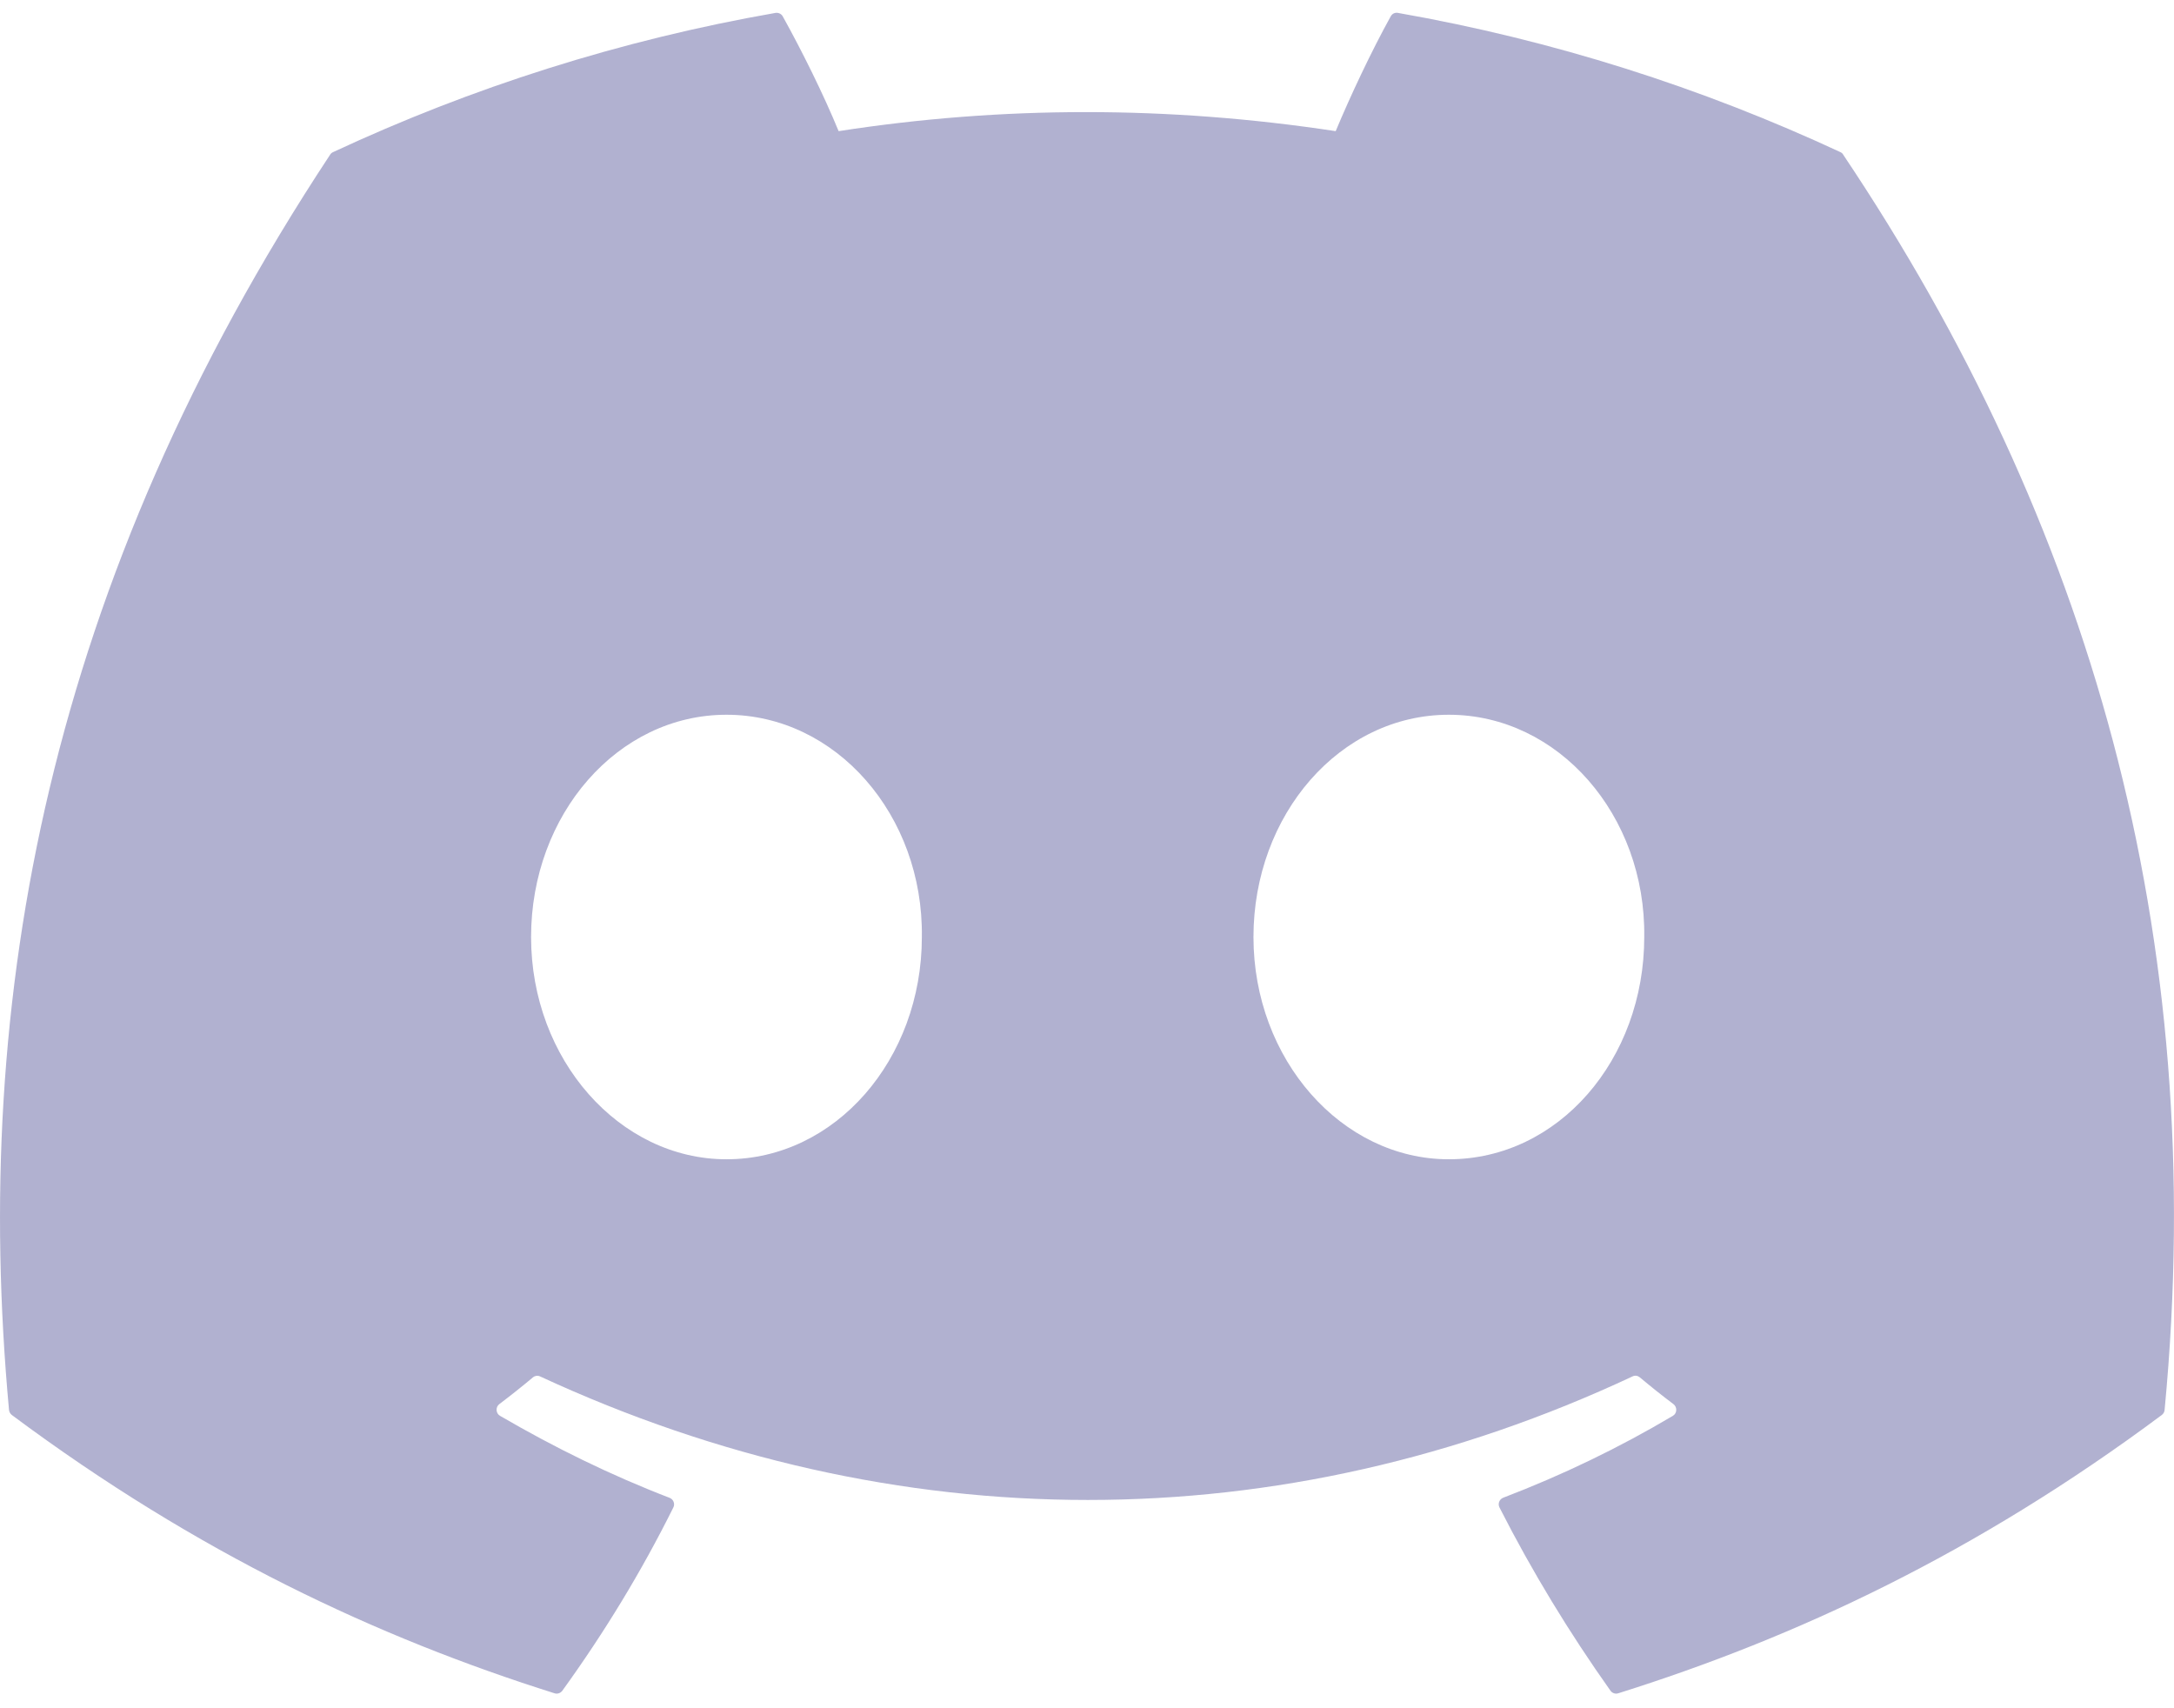 <svg width="28" height="22" viewBox="0 0 28 22" fill="none" xmlns="http://www.w3.org/2000/svg">
<g clip-path="url(#clip0_33:413)">
<path d="M23.703 1.959C21.919 1.129 20.005 0.517 18.004 0.166C17.967 0.159 17.931 0.176 17.912 0.21C17.666 0.654 17.393 1.233 17.203 1.689C15.05 1.362 12.909 1.362 10.801 1.689C10.61 1.223 10.328 0.654 10.081 0.21C10.062 0.177 10.025 0.161 9.989 0.166C7.989 0.515 6.075 1.127 4.29 1.959C4.274 1.966 4.261 1.977 4.252 1.992C0.622 7.492 -0.372 12.858 0.116 18.157C0.118 18.183 0.132 18.207 0.152 18.223C2.547 20.007 4.867 21.09 7.144 21.808C7.18 21.819 7.219 21.805 7.242 21.775C7.781 21.029 8.261 20.242 8.672 19.415C8.697 19.367 8.673 19.309 8.624 19.29C7.862 18.997 7.137 18.64 6.44 18.234C6.385 18.202 6.38 18.122 6.431 18.083C6.578 17.972 6.724 17.856 6.865 17.738C6.89 17.717 6.925 17.712 6.955 17.726C11.537 19.848 16.498 19.848 21.027 17.726C21.057 17.711 21.092 17.716 21.118 17.737C21.259 17.855 21.405 17.972 21.553 18.083C21.604 18.122 21.601 18.202 21.546 18.234C20.848 18.648 20.123 18.997 19.36 19.289C19.311 19.308 19.288 19.367 19.313 19.415C19.733 20.241 20.213 21.028 20.742 21.774C20.764 21.805 20.804 21.819 20.84 21.808C23.128 21.09 25.448 20.007 27.843 18.223C27.864 18.207 27.877 18.184 27.879 18.158C28.463 12.032 26.902 6.71 23.74 1.993C23.732 1.977 23.719 1.966 23.703 1.959ZM9.357 14.93C7.977 14.93 6.84 13.645 6.84 12.068C6.84 10.49 7.955 9.205 9.357 9.205C10.769 9.205 11.895 10.501 11.873 12.068C11.873 13.645 10.758 14.93 9.357 14.93ZM18.66 14.93C17.281 14.93 16.144 13.645 16.144 12.068C16.144 10.49 17.259 9.205 18.66 9.205C20.073 9.205 21.199 10.501 21.177 12.068C21.177 13.645 20.073 14.93 18.66 14.93Z" fill="#B1B1D0"/>
</g>
<defs>
<clipPath id="clip0_33:413">
<rect width="28" height="22" fill="white"/>
</clipPath>
</defs>
</svg>
